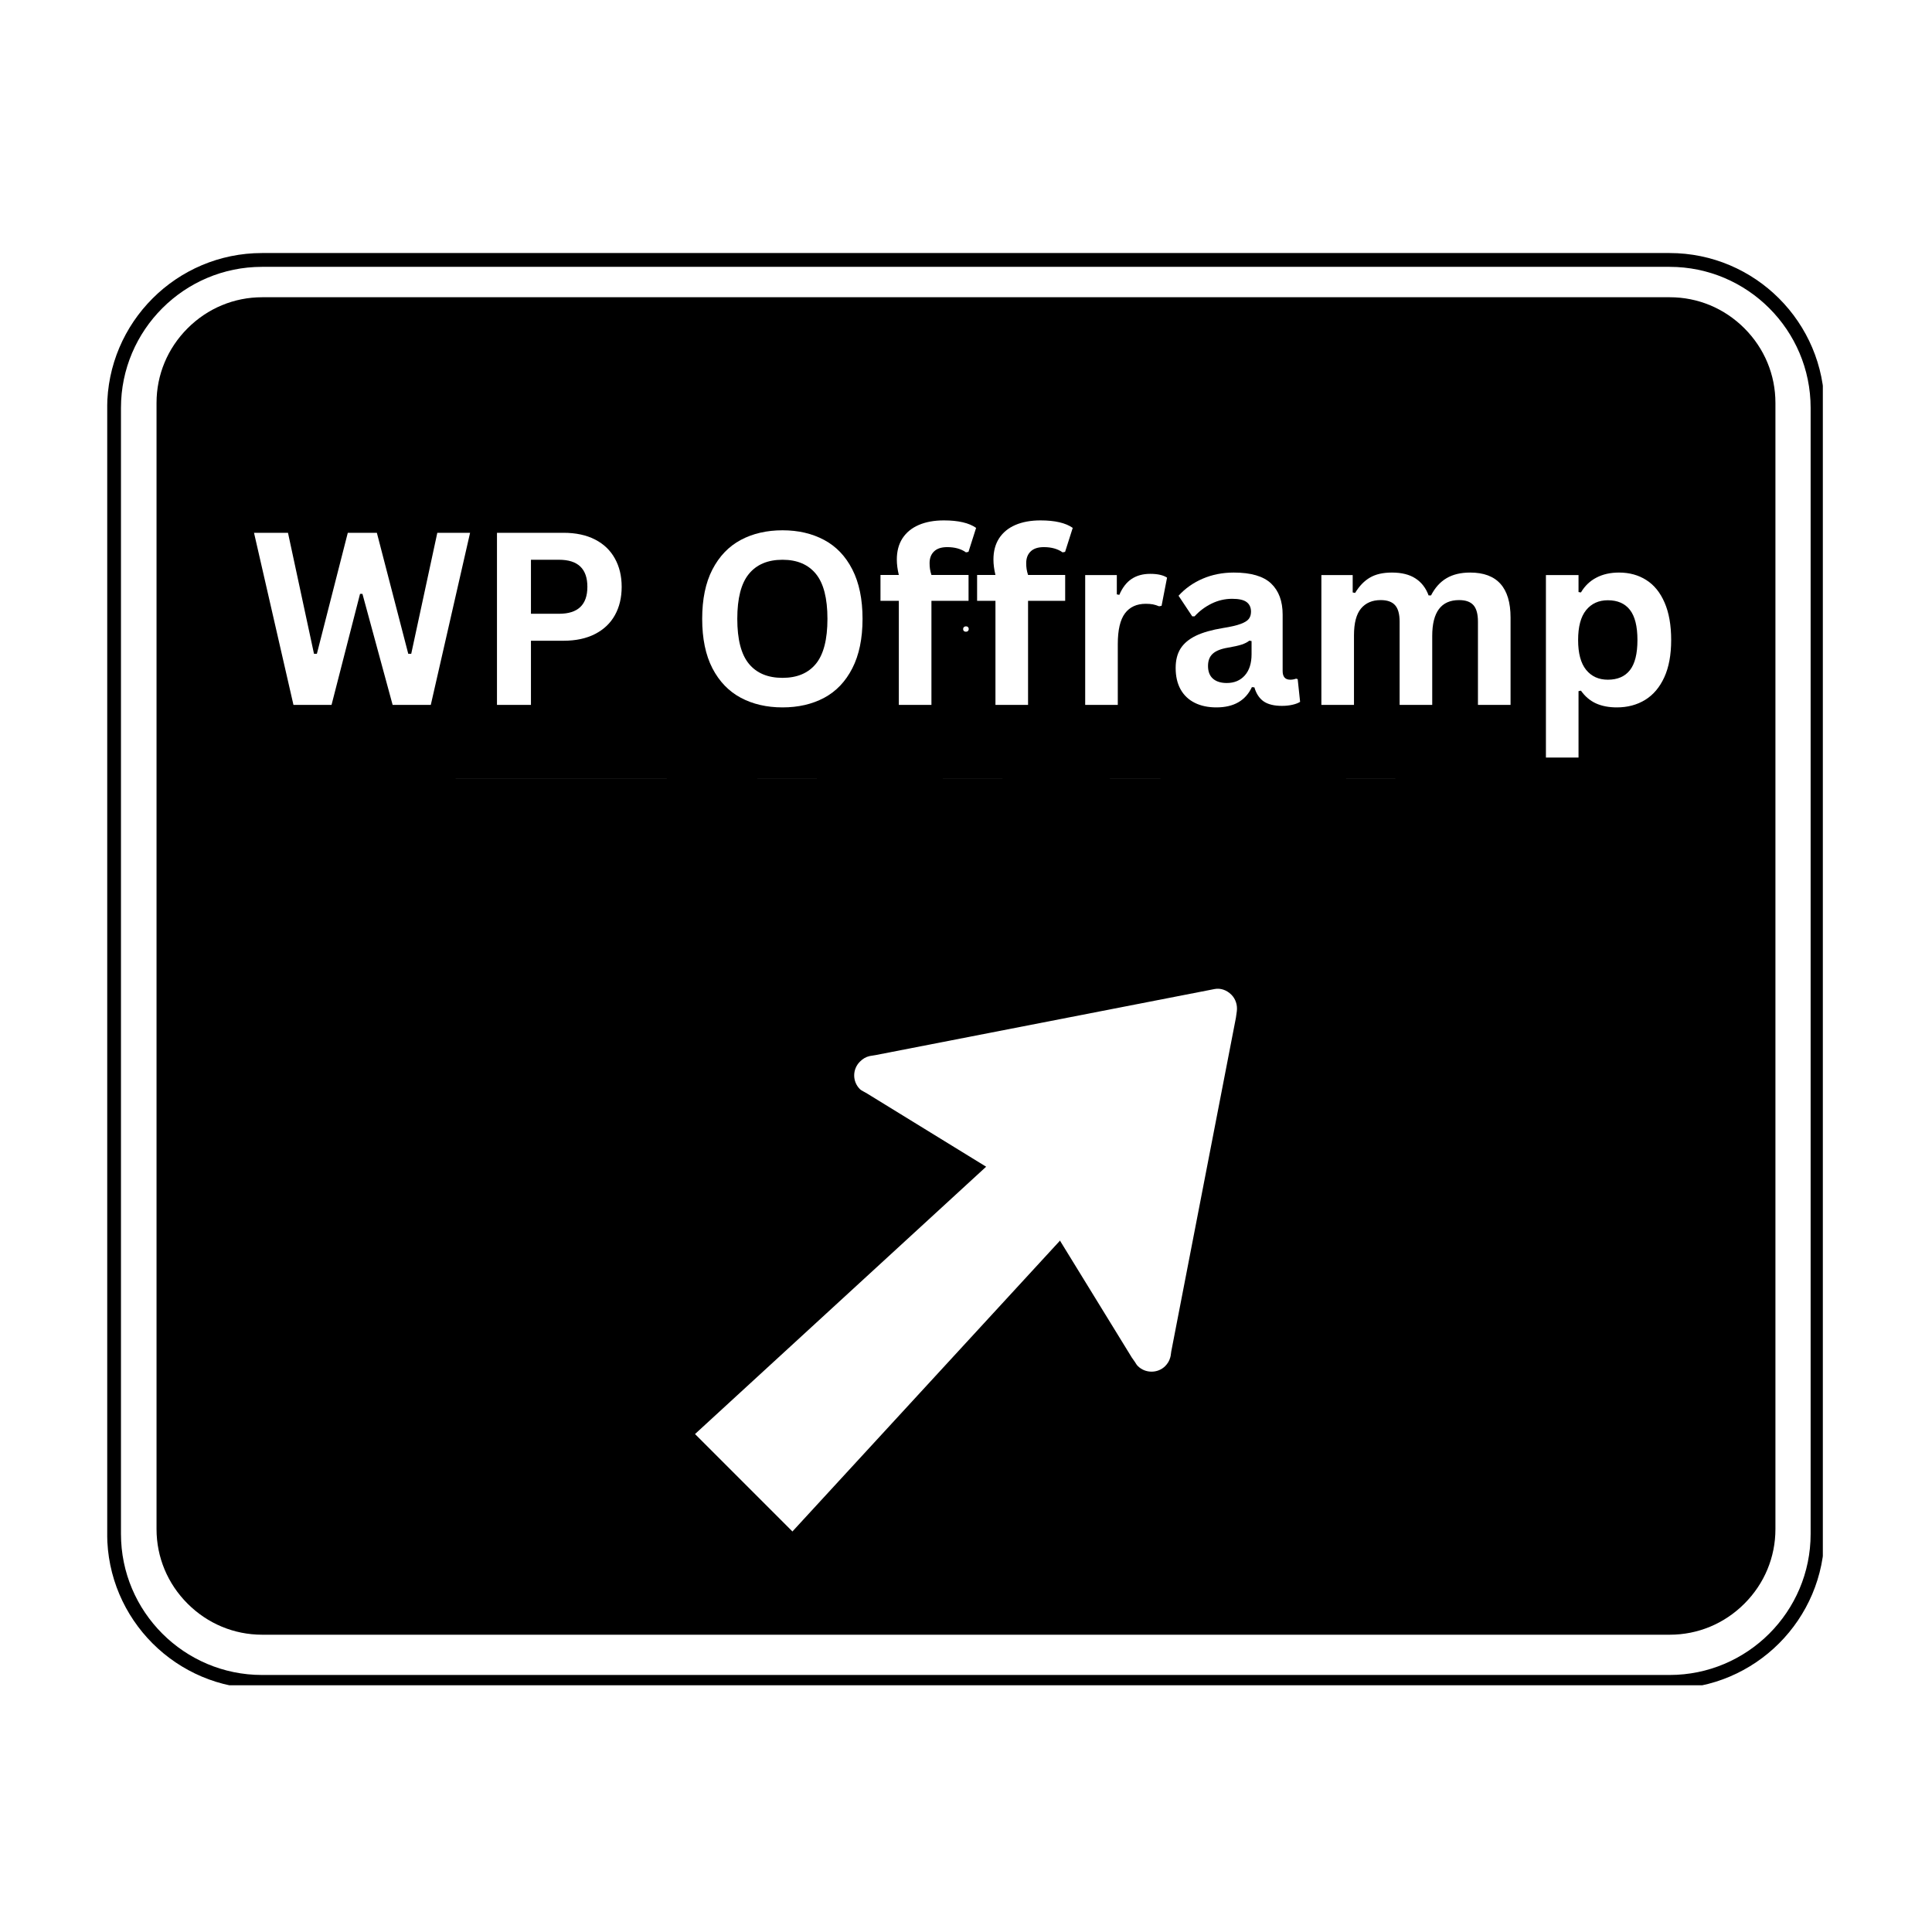 <svg xmlns="http://www.w3.org/2000/svg" xmlns:xlink="http://www.w3.org/1999/xlink" width="500" zoomAndPan="magnify" viewBox="0 0 375 375" height="500" preserveAspectRatio="xMidYMid meet" version="1.0"><defs><g/><clipPath id="5c4cb1b1cf"><path d="M 20.812 48.109 L 353.812 48.109 L 353.812 327.109 L 20.812 327.109 Z M 20.812 48.109 " clip-rule="nonzero"/></clipPath><clipPath id="653a224dd7"><path d="M 66.43 87.32 L 308.57 87.32 L 308.57 151.07 L 66.43 151.07 Z M 66.43 87.32 " clip-rule="nonzero"/></clipPath></defs><rect x="-37.5" width="450" fill="#ffffff" y="-37.5" height="450" fill-opacity="1"/><rect x="-37.5" width="450" fill="#ffffff" y="-37.5" height="450" fill-opacity="1"/><path fill="#ffffff" d="M 324.113 49.473 L 50.875 49.473 C 35.039 49.473 22.156 62.359 22.156 78.195 L 22.156 296.805 C 22.156 312.641 35.039 325.523 50.875 325.523 L 324.113 325.523 C 339.953 325.523 352.836 312.641 352.836 296.805 L 352.836 78.195 C 352.836 62.359 339.953 49.473 324.113 49.473 " fill-opacity="1" fill-rule="nonzero"/><g clip-path="url(#5c4cb1b1cf)"><path stroke-linecap="butt" transform="matrix(2.233, 0, 0, 2.233, -129.233, 5037.043)" fill="none" stroke-linejoin="miter" d="M 202.999 -2233.134 L 80.648 -2233.134 C 73.557 -2233.134 67.789 -2227.364 67.789 -2220.274 L 67.789 -2122.394 C 67.789 -2115.304 73.557 -2109.535 80.648 -2109.535 L 202.999 -2109.535 C 210.092 -2109.535 215.86 -2115.304 215.86 -2122.394 L 215.86 -2220.274 C 215.86 -2227.364 210.092 -2233.134 202.999 -2233.134 " stroke="#000000" stroke-width="1.2" stroke-opacity="1" stroke-miterlimit="4"/></g><path fill="#000000" d="M 50.879 317.297 C 45.438 317.297 40.293 315.156 36.41 311.27 C 32.523 307.391 30.383 302.246 30.383 296.805 L 30.383 78.195 C 30.383 72.75 32.523 67.609 36.41 63.723 C 40.293 59.836 45.438 57.695 50.879 57.695 L 324.113 57.695 C 329.562 57.695 334.699 59.836 338.586 63.723 C 342.473 67.609 344.609 72.75 344.609 78.195 L 344.609 296.805 C 344.609 302.246 342.473 307.391 338.586 311.27 C 334.699 315.156 329.562 317.297 324.113 317.297 Z M 50.879 317.297 " fill-opacity="1" fill-rule="nonzero"/><path fill="#ffffff" d="M 88.445 151.062 L 88.445 96.41 L 128.473 96.41 L 128.473 106.191 L 98.453 106.191 L 98.453 116.355 L 114.805 116.355 L 114.805 126.324 L 98.453 126.324 L 98.453 141.281 L 129.434 141.281 L 129.434 151.062 Z M 88.445 151.062 " fill-opacity="1" fill-rule="nonzero"/><path fill="#ffffff" d="M 215.418 96.41 L 225.254 96.41 L 225.254 151.062 L 215.418 151.062 Z M 215.418 96.41 " fill-opacity="1" fill-rule="nonzero"/><path fill="#ffffff" d="M 270.84 106 L 270.84 151.062 L 261.266 151.062 L 261.266 106 L 245.562 106 L 245.562 96.41 L 286.547 96.41 L 286.547 106 Z M 270.84 106 " fill-opacity="1" fill-rule="nonzero"/><path fill="#ffffff" d="M 183.016 151.062 L 170.691 131.691 L 158.555 151.062 L 147 151.062 L 164.914 122.297 L 148.539 96.41 L 160.289 96.41 L 170.691 113.094 L 181.094 96.41 L 192.84 96.41 L 176.66 122.297 L 194.574 151.062 Z M 183.016 151.062 " fill-opacity="1" fill-rule="nonzero"/><path fill="#ffffff" d="M 226.746 264.414 C 226.77 264.371 226.793 264.336 226.816 264.297 C 226.953 264.043 227.059 263.789 227.129 263.527 C 227.141 263.504 227.16 263.48 227.16 263.457 L 227.148 263.457 C 227.168 263.371 227.203 263.277 227.219 263.191 L 227.344 262.305 L 239.891 197.535 L 240.062 196.316 C 240.23 195.102 239.828 193.887 239.016 193.078 C 238.094 192.152 236.875 191.742 235.719 191.977 L 234.906 192.137 L 169.949 204.793 L 168.812 204.977 C 168.062 205.148 167.48 205.496 166.902 206.074 C 165.457 207.52 165.402 209.891 166.902 211.395 C 167.078 211.57 167.367 211.738 167.598 211.855 L 168.293 212.246 L 191.41 226.457 L 134.902 278.348 L 153.809 297.258 L 205.699 240.855 L 205.699 240.742 L 219.695 263.516 L 220.277 264.344 C 220.449 264.633 220.625 264.922 220.855 265.152 C 222.301 266.598 224.727 266.602 226.172 265.152 C 226.406 264.922 226.586 264.668 226.746 264.41 " fill-opacity="1" fill-rule="nonzero"/><g clip-path="url(#653a224dd7)"><path fill="#000000" d="M 66.43 87.32 L 308.48 87.32 L 308.48 151.07 L 66.43 151.07 Z M 66.43 87.32 " fill-opacity="1" fill-rule="nonzero"/></g><g fill="#ffffff" fill-opacity="1"><g transform="translate(186.3, 122.571)"><g><path d="M 1.188 0.047 C 1.02 0.047 0.883 0 0.781 -0.094 C 0.688 -0.188 0.641 -0.312 0.641 -0.469 C 0.641 -0.625 0.688 -0.75 0.781 -0.844 C 0.883 -0.945 1.02 -1 1.188 -1 C 1.352 -1 1.484 -0.953 1.578 -0.859 C 1.68 -0.766 1.734 -0.641 1.734 -0.484 C 1.734 -0.328 1.68 -0.195 1.578 -0.094 C 1.484 0 1.352 0.047 1.188 0.047 Z M 1.188 0.047 "/></g></g></g><g fill="#ffffff" fill-opacity="1"><g transform="translate(208.995, 227.309)"><g><path d="M 2.562 0 L 0.562 0 L 4.359 -6.359 L 0.75 -12.281 L 2.797 -12.281 L 5.625 -7.562 L 5.891 -7.562 L 8.734 -12.281 L 10.703 -12.281 L 7.172 -6.359 L 10.891 0 L 8.844 0 L 5.812 -5.188 L 5.547 -5.188 Z M 2.562 0 "/></g></g></g><g fill="#ffffff" fill-opacity="1"><g transform="translate(48.398, 136.821)"><g><path d="M 15.953 0 L 8.562 0 L 0.906 -33.406 L 7.5 -33.406 L 12.547 -9.922 L 13.109 -9.922 L 19.109 -33.406 L 24.75 -33.406 L 30.844 -9.922 L 31.422 -9.922 L 36.484 -33.406 L 42.844 -33.406 L 35.219 0 L 27.812 0 L 21.953 -21.547 L 21.484 -21.547 Z M 15.953 0 "/></g></g></g><g fill="#ffffff" fill-opacity="1"><g transform="translate(92.119, 136.821)"><g><path d="M 17.25 -33.406 C 19.645 -33.406 21.691 -32.969 23.391 -32.094 C 25.086 -31.219 26.367 -29.988 27.234 -28.406 C 28.109 -26.832 28.547 -25.004 28.547 -22.922 C 28.547 -20.828 28.109 -18.992 27.234 -17.422 C 26.367 -15.859 25.086 -14.641 23.391 -13.766 C 21.691 -12.891 19.645 -12.453 17.25 -12.453 L 10.938 -12.453 L 10.938 0 L 4.344 0 L 4.344 -33.406 Z M 16.391 -17.688 C 20.055 -17.688 21.891 -19.43 21.891 -22.922 C 21.891 -26.422 20.055 -28.172 16.391 -28.172 L 10.938 -28.172 L 10.938 -17.688 Z M 16.391 -17.688 "/></g></g></g><g fill="#ffffff" fill-opacity="1"><g transform="translate(122.636, 136.821)"><g/></g></g><g fill="#ffffff" fill-opacity="1"><g transform="translate(133.669, 136.821)"><g><path d="M 18.219 0.484 C 15.156 0.484 12.453 -0.141 10.109 -1.391 C 7.773 -2.641 5.941 -4.547 4.609 -7.109 C 3.285 -9.68 2.625 -12.879 2.625 -16.703 C 2.625 -20.523 3.285 -23.719 4.609 -26.281 C 5.941 -28.852 7.773 -30.766 10.109 -32.016 C 12.453 -33.266 15.156 -33.891 18.219 -33.891 C 21.27 -33.891 23.961 -33.266 26.297 -32.016 C 28.629 -30.773 30.453 -28.867 31.766 -26.297 C 33.086 -23.723 33.75 -20.523 33.75 -16.703 C 33.75 -12.879 33.086 -9.68 31.766 -7.109 C 30.453 -4.535 28.629 -2.625 26.297 -1.375 C 23.961 -0.133 21.27 0.484 18.219 0.484 Z M 18.219 -5.25 C 21.051 -5.25 23.211 -6.16 24.703 -7.984 C 26.191 -9.805 26.938 -12.711 26.938 -16.703 C 26.938 -20.691 26.191 -23.598 24.703 -25.422 C 23.211 -27.254 21.051 -28.172 18.219 -28.172 C 15.363 -28.172 13.188 -27.254 11.688 -25.422 C 10.188 -23.598 9.438 -20.691 9.438 -16.703 C 9.438 -12.711 10.188 -9.805 11.688 -7.984 C 13.188 -6.16 15.363 -5.25 18.219 -5.25 Z M 18.219 -5.25 "/></g></g></g><g fill="#ffffff" fill-opacity="1"><g transform="translate(170.057, 136.821)"><g><path d="M 4.406 0 L 4.406 -20.203 L 0.844 -20.203 L 0.844 -25.219 L 4.406 -25.219 C 4.145 -26.289 4.016 -27.289 4.016 -28.219 C 4.016 -29.82 4.379 -31.191 5.109 -32.328 C 5.848 -33.461 6.898 -34.328 8.266 -34.922 C 9.641 -35.516 11.27 -35.812 13.156 -35.812 C 15.945 -35.812 18.031 -35.328 19.406 -34.359 L 17.922 -29.703 L 17.438 -29.609 C 16.488 -30.285 15.273 -30.625 13.797 -30.625 C 12.66 -30.625 11.805 -30.344 11.234 -29.781 C 10.66 -29.227 10.375 -28.473 10.375 -27.516 C 10.375 -27.098 10.398 -26.719 10.453 -26.375 C 10.504 -26.031 10.598 -25.645 10.734 -25.219 L 17.938 -25.219 L 17.938 -20.203 L 10.734 -20.203 L 10.734 0 Z M 4.406 0 "/></g></g></g><g fill="#ffffff" fill-opacity="1"><g transform="translate(188.811, 136.821)"><g><path d="M 4.406 0 L 4.406 -20.203 L 0.844 -20.203 L 0.844 -25.219 L 4.406 -25.219 C 4.145 -26.289 4.016 -27.289 4.016 -28.219 C 4.016 -29.82 4.379 -31.191 5.109 -32.328 C 5.848 -33.461 6.898 -34.328 8.266 -34.922 C 9.641 -35.516 11.27 -35.812 13.156 -35.812 C 15.945 -35.812 18.031 -35.328 19.406 -34.359 L 17.922 -29.703 L 17.438 -29.609 C 16.488 -30.285 15.273 -30.625 13.797 -30.625 C 12.66 -30.625 11.805 -30.344 11.234 -29.781 C 10.66 -29.227 10.375 -28.473 10.375 -27.516 C 10.375 -27.098 10.398 -26.719 10.453 -26.375 C 10.504 -26.031 10.598 -25.645 10.734 -25.219 L 17.938 -25.219 L 17.938 -20.203 L 10.734 -20.203 L 10.734 0 Z M 4.406 0 "/></g></g></g><g fill="#ffffff" fill-opacity="1"><g transform="translate(206.993, 136.821)"><g><path d="M 3.641 0 L 3.641 -25.203 L 9.781 -25.203 L 9.781 -21.453 L 10.266 -21.359 C 10.867 -22.766 11.664 -23.797 12.656 -24.453 C 13.645 -25.109 14.848 -25.438 16.266 -25.438 C 17.703 -25.438 18.789 -25.191 19.531 -24.703 L 18.469 -19.234 L 17.984 -19.141 C 17.566 -19.316 17.164 -19.441 16.781 -19.516 C 16.406 -19.586 15.945 -19.625 15.406 -19.625 C 13.633 -19.625 12.285 -19.004 11.359 -17.766 C 10.43 -16.523 9.969 -14.535 9.969 -11.797 L 9.969 0 Z M 3.641 0 "/></g></g></g><g fill="#ffffff" fill-opacity="1"><g transform="translate(226.272, 136.821)"><g><path d="M 9.828 0.484 C 8.211 0.484 6.812 0.188 5.625 -0.406 C 4.438 -1 3.52 -1.867 2.875 -3.016 C 2.238 -4.172 1.922 -5.555 1.922 -7.172 C 1.922 -8.672 2.238 -9.926 2.875 -10.938 C 3.52 -11.945 4.508 -12.773 5.844 -13.422 C 7.188 -14.066 8.941 -14.566 11.109 -14.922 C 12.617 -15.16 13.766 -15.426 14.547 -15.719 C 15.328 -16.008 15.852 -16.336 16.125 -16.703 C 16.406 -17.066 16.547 -17.531 16.547 -18.094 C 16.547 -18.906 16.266 -19.523 15.703 -19.953 C 15.141 -20.379 14.203 -20.594 12.891 -20.594 C 11.484 -20.594 10.145 -20.281 8.875 -19.656 C 7.613 -19.031 6.52 -18.207 5.594 -17.188 L 5.141 -17.188 L 2.484 -21.188 C 3.766 -22.602 5.328 -23.707 7.172 -24.5 C 9.016 -25.289 11.023 -25.688 13.203 -25.688 C 16.547 -25.688 18.961 -24.977 20.453 -23.562 C 21.941 -22.145 22.688 -20.133 22.688 -17.531 L 22.688 -6.578 C 22.688 -5.453 23.18 -4.891 24.172 -4.891 C 24.555 -4.891 24.93 -4.957 25.297 -5.094 L 25.609 -5 L 26.078 -0.594 C 25.723 -0.363 25.234 -0.176 24.609 -0.031 C 23.984 0.113 23.297 0.188 22.547 0.188 C 21.047 0.188 19.867 -0.098 19.016 -0.672 C 18.172 -1.254 17.566 -2.164 17.203 -3.406 L 16.719 -3.453 C 15.488 -0.828 13.191 0.484 9.828 0.484 Z M 11.844 -4.25 C 13.301 -4.25 14.469 -4.738 15.344 -5.719 C 16.219 -6.707 16.656 -8.078 16.656 -9.828 L 16.656 -12.391 L 16.219 -12.469 C 15.844 -12.164 15.344 -11.91 14.719 -11.703 C 14.102 -11.504 13.219 -11.305 12.062 -11.109 C 10.695 -10.879 9.711 -10.484 9.109 -9.922 C 8.504 -9.367 8.203 -8.582 8.203 -7.562 C 8.203 -6.477 8.52 -5.656 9.156 -5.094 C 9.801 -4.531 10.695 -4.25 11.844 -4.25 Z M 11.844 -4.25 "/></g></g></g><g fill="#ffffff" fill-opacity="1"><g transform="translate(252.838, 136.821)"><g><path d="M 3.641 0 L 3.641 -25.203 L 9.719 -25.203 L 9.719 -21.828 L 10.188 -21.734 C 11.008 -23.086 11.973 -24.082 13.078 -24.719 C 14.18 -25.363 15.598 -25.688 17.328 -25.688 C 19.223 -25.688 20.75 -25.305 21.906 -24.547 C 23.07 -23.797 23.922 -22.695 24.453 -21.25 L 24.922 -21.25 C 25.703 -22.758 26.707 -23.875 27.938 -24.594 C 29.164 -25.32 30.691 -25.688 32.516 -25.688 C 37.742 -25.688 40.359 -22.773 40.359 -16.953 L 40.359 0 L 34.031 0 L 34.031 -16.156 C 34.031 -17.633 33.738 -18.703 33.156 -19.359 C 32.57 -20.016 31.645 -20.344 30.375 -20.344 C 26.895 -20.344 25.156 -18.02 25.156 -13.375 L 25.156 0 L 18.828 0 L 18.828 -16.156 C 18.828 -17.633 18.531 -18.703 17.938 -19.359 C 17.352 -20.016 16.426 -20.344 15.156 -20.344 C 13.52 -20.344 12.242 -19.797 11.328 -18.703 C 10.422 -17.609 9.969 -15.875 9.969 -13.5 L 9.969 0 Z M 3.641 0 "/></g></g></g><g fill="#ffffff" fill-opacity="1"><g transform="translate(296.421, 136.821)"><g><path d="M 3.641 10.219 L 3.641 -25.203 L 9.969 -25.203 L 9.969 -21.906 L 10.438 -21.828 C 11.188 -23.098 12.188 -24.055 13.438 -24.703 C 14.688 -25.359 16.148 -25.688 17.828 -25.688 C 19.848 -25.688 21.613 -25.203 23.125 -24.234 C 24.645 -23.273 25.828 -21.816 26.672 -19.859 C 27.523 -17.91 27.953 -15.488 27.953 -12.594 C 27.953 -9.707 27.504 -7.289 26.609 -5.344 C 25.711 -3.395 24.473 -1.938 22.891 -0.969 C 21.305 0 19.477 0.484 17.406 0.484 C 15.844 0.484 14.488 0.223 13.344 -0.297 C 12.195 -0.828 11.227 -1.648 10.438 -2.766 L 9.969 -2.672 L 9.969 10.219 Z M 15.656 -4.891 C 17.539 -4.891 18.969 -5.504 19.938 -6.734 C 20.914 -7.973 21.406 -9.926 21.406 -12.594 C 21.406 -15.258 20.914 -17.211 19.938 -18.453 C 18.969 -19.691 17.539 -20.312 15.656 -20.312 C 13.883 -20.312 12.477 -19.672 11.438 -18.391 C 10.406 -17.109 9.891 -15.176 9.891 -12.594 C 9.891 -10.02 10.406 -8.094 11.438 -6.812 C 12.477 -5.531 13.883 -4.891 15.656 -4.891 Z M 15.656 -4.891 "/></g></g></g></svg>